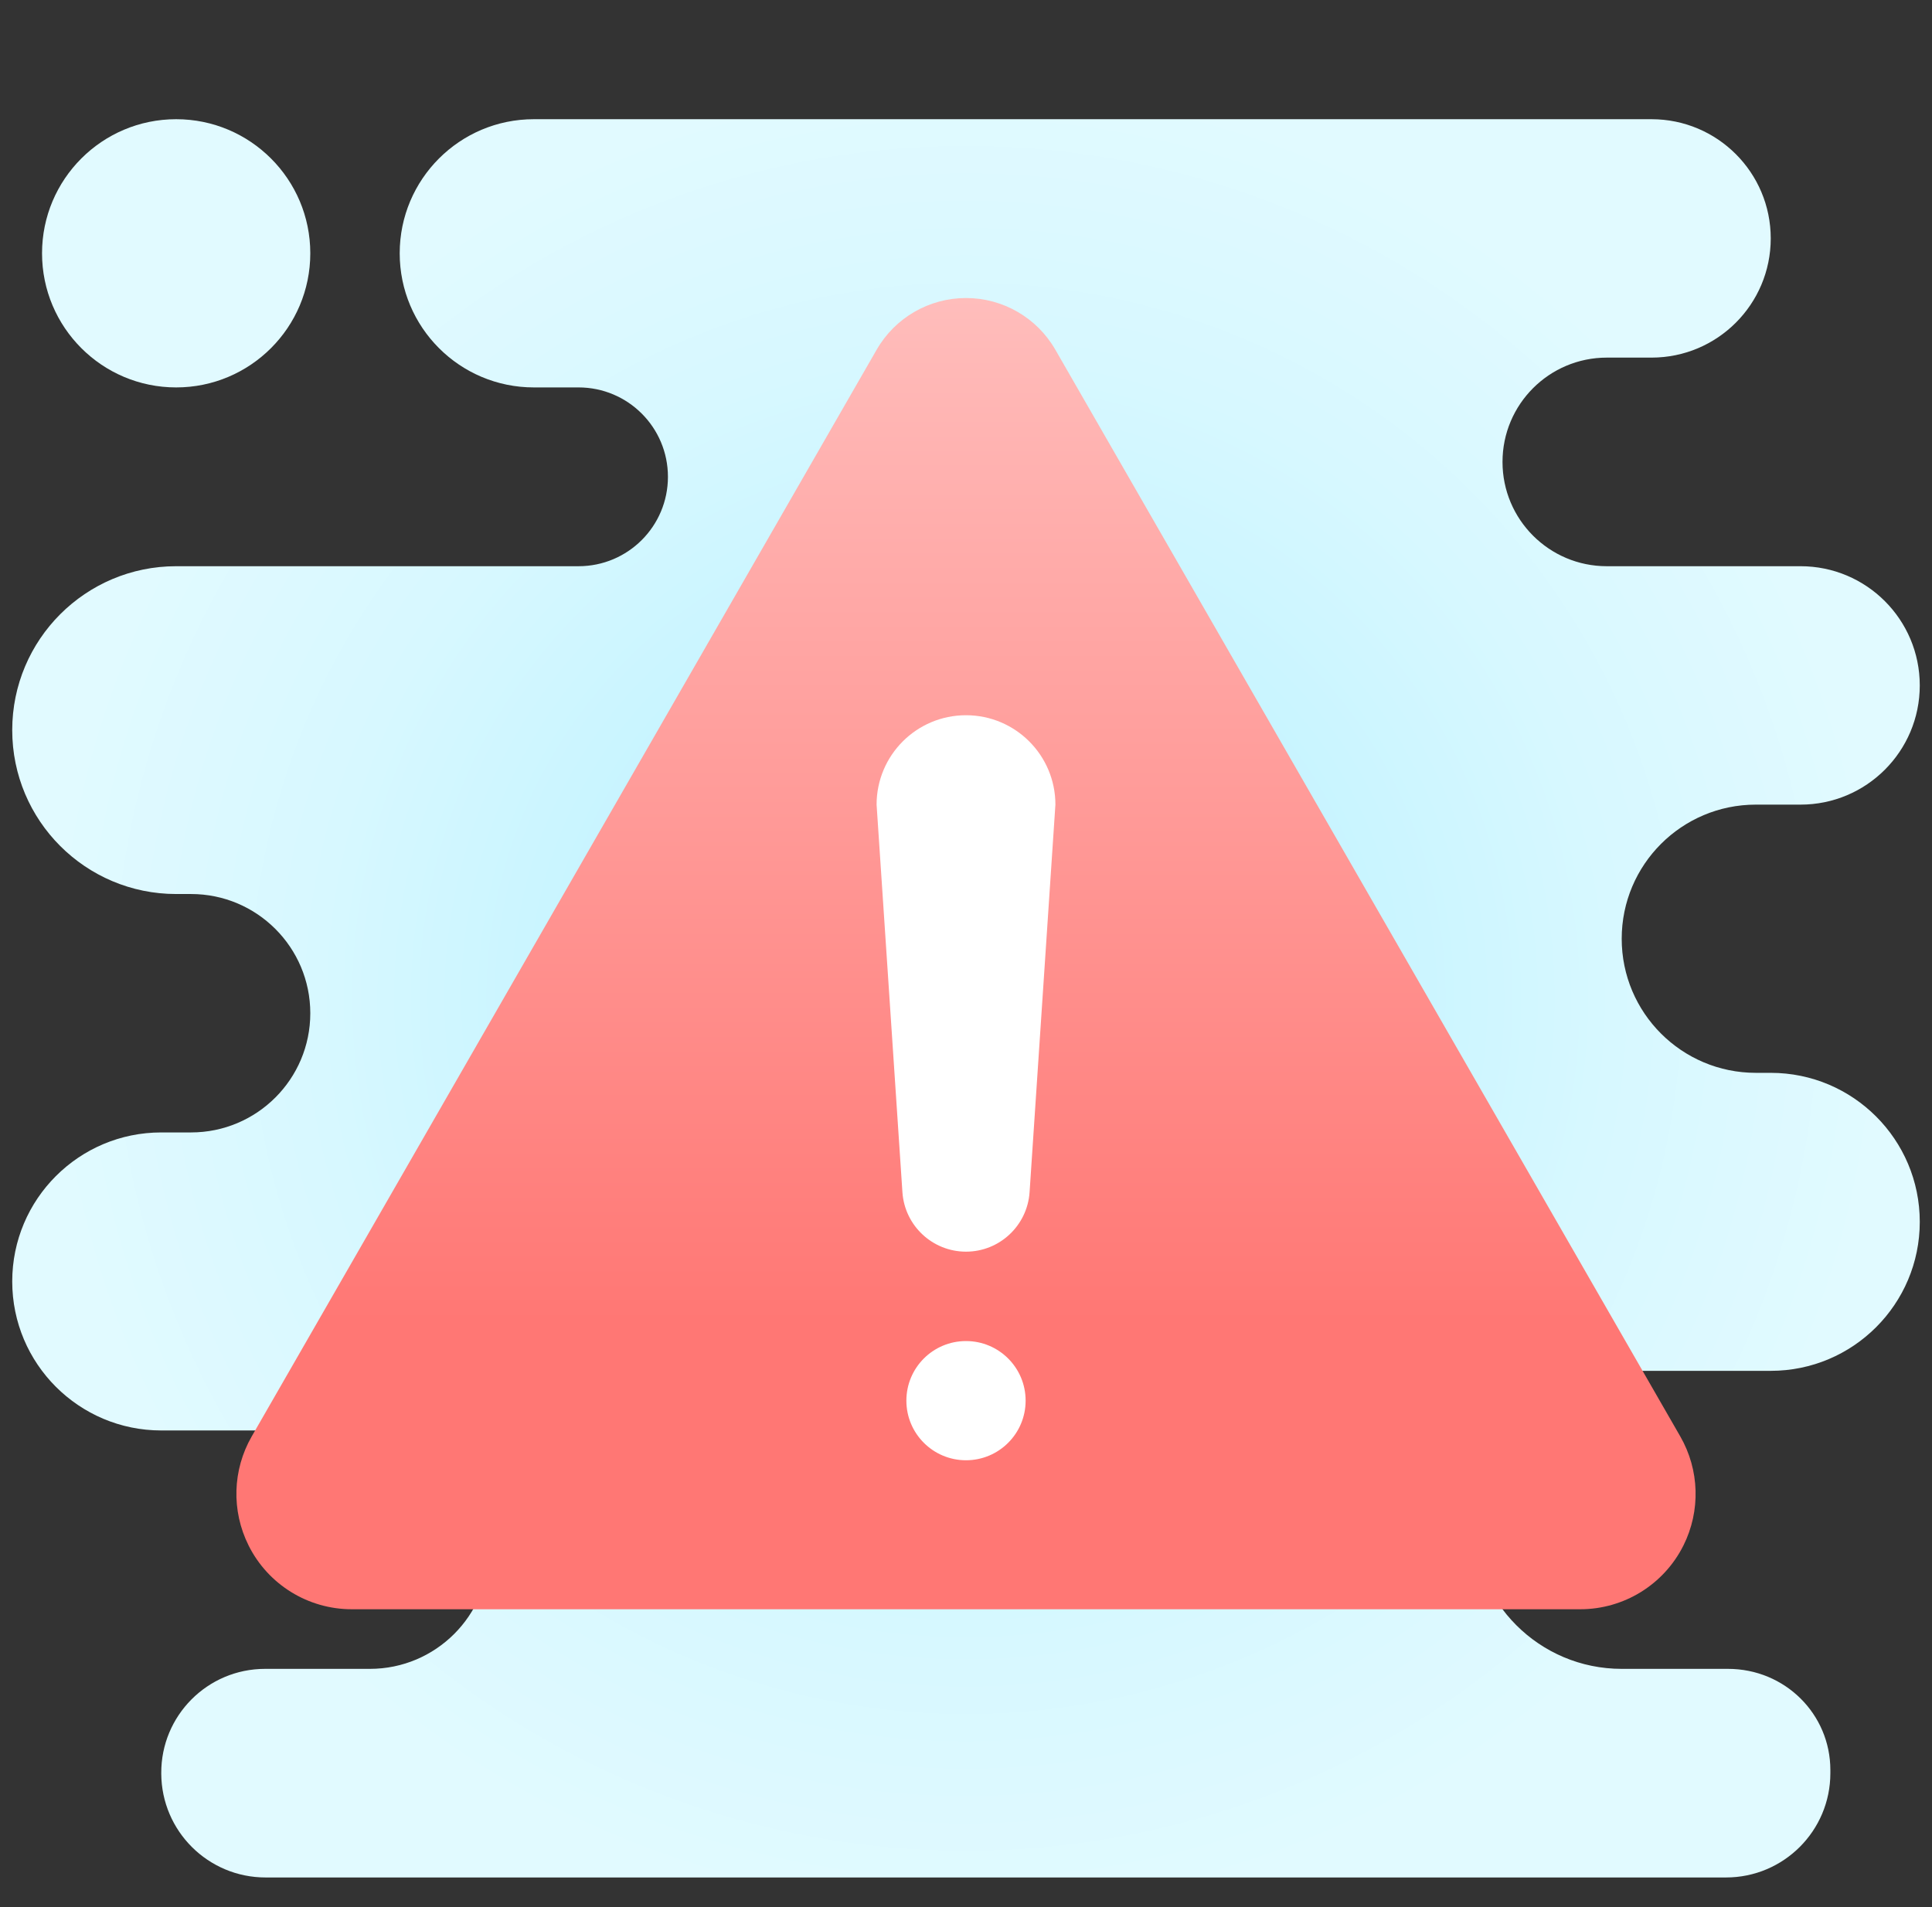 <svg width="79" height="78" viewBox="0 0 79 78" fill="none" xmlns="http://www.w3.org/2000/svg">
<rect x="0" y="0" width="79" height="78" fill="#333333" stroke="none"/>
<g clip-path="url(#clip0_467_1847)">
<path d="M7.203 4.875C4.175 4.875 1.719 7.331 1.719 10.359C1.719 13.388 4.175 15.844 7.203 15.844C10.232 15.844 12.688 13.388 12.688 10.359C12.688 7.331 10.232 4.875 7.203 4.875Z" fill="url(#paint0_radial_467_1847)"/>
<path d="M78.5 49.969C78.5 53.334 75.771 56.062 72.406 56.062H66.312C62.947 56.062 60.219 58.79 60.219 62.156C60.219 65.522 62.946 68.25 66.312 68.25H70.657C72.991 68.25 74.844 70.103 74.844 72.388V72.516C74.844 74.871 72.934 76.781 70.578 76.781H10.859C8.512 76.781 6.606 74.885 6.594 72.536V72.516C6.582 70.163 8.486 68.25 10.839 68.25H15.125C17.817 68.25 20 66.067 20 63.375C20 60.683 17.817 58.5 15.125 58.5H6.594C3.229 58.5 0.5 55.771 0.5 52.406C0.5 49.041 3.229 46.312 6.594 46.312H7.812C10.505 46.312 12.688 44.13 12.688 41.438C12.688 38.745 10.505 36.562 7.812 36.562H7.203C3.501 36.562 0.5 33.562 0.5 29.859C0.5 26.157 3.501 23.156 7.203 23.156H23.656C25.676 23.156 27.312 21.52 27.312 19.5C27.312 17.48 25.676 15.844 23.656 15.844H21.828C18.799 15.844 16.344 13.388 16.344 10.359C16.344 7.331 18.799 4.875 21.828 4.875H40.719H67.531C70.224 4.875 72.406 7.058 72.406 9.75C72.406 12.442 70.224 14.625 67.531 14.625H65.703C63.347 14.625 61.438 16.535 61.438 18.891C61.438 21.247 63.347 23.156 65.703 23.156H73.625C76.317 23.156 78.5 25.339 78.5 28.031C78.5 30.724 76.317 32.906 73.625 32.906H71.797C68.768 32.906 66.312 35.362 66.312 38.391C66.312 41.419 68.768 43.875 71.797 43.875H72.406C75.771 43.875 78.5 46.604 78.5 49.969Z" fill="url(#paint1_radial_467_1847)"/>
<path d="M10.294 58.742L35.847 14.301C36.599 12.993 37.992 12.188 39.5 12.188C41.008 12.188 42.401 12.993 43.153 14.301L68.706 58.742C69.495 60.114 69.543 61.788 68.837 63.203L68.835 63.206C68.036 64.803 66.403 65.812 64.616 65.812H14.384C12.597 65.812 10.964 64.803 10.166 63.206L10.165 63.203C9.457 61.788 9.505 60.114 10.294 58.742Z" fill="url(#paint2_linear_467_1847)"/>
<path d="M41.938 57.281C41.938 58.628 40.847 59.719 39.5 59.719C38.153 59.719 37.062 58.628 37.062 57.281C37.062 55.934 38.153 54.844 39.5 54.844C40.847 54.844 41.938 55.934 41.938 57.281ZM39.5 29.25C37.48 29.25 35.844 30.887 35.844 32.906L36.9 48.755C36.992 50.123 38.129 51.188 39.5 51.188C40.871 51.188 42.008 50.123 42.1 48.755L43.156 32.906C43.156 30.887 41.52 29.25 39.5 29.25Z" fill="white"/>
</g>
<defs>
<radialGradient id="paint0_radial_467_1847" cx="0" cy="0" r="1" gradientUnits="userSpaceOnUse" gradientTransform="translate(44.375 40.219) scale(32.754)">
<stop stop-color="#AFEEFF"/>
<stop offset="0.193" stop-color="#BBF1FF"/>
<stop offset="0.703" stop-color="#D7F8FF"/>
<stop offset="1" stop-color="#E1FAFF"/>
</radialGradient>
<radialGradient id="paint1_radial_467_1847" cx="0" cy="0" r="1" gradientUnits="userSpaceOnUse" gradientTransform="translate(39.5 40.828) scale(37.507 37.507)">
<stop stop-color="#AFEEFF"/>
<stop offset="0.193" stop-color="#BBF1FF"/>
<stop offset="0.703" stop-color="#D7F8FF"/>
<stop offset="1" stop-color="#E1FAFF"/>
</radialGradient>
<linearGradient id="paint2_linear_467_1847" x1="39.5" y1="54.075" x2="39.5" y2="-27.38" gradientUnits="userSpaceOnUse">
<stop stop-color="#FF7774"/>
<stop offset="1" stop-color="white"/>
</linearGradient>
<clipPath id="clip0_467_1847">
<rect width="78" height="78" fill="white" transform="translate(0.5)"/>
</clipPath>
</defs>
</svg>
